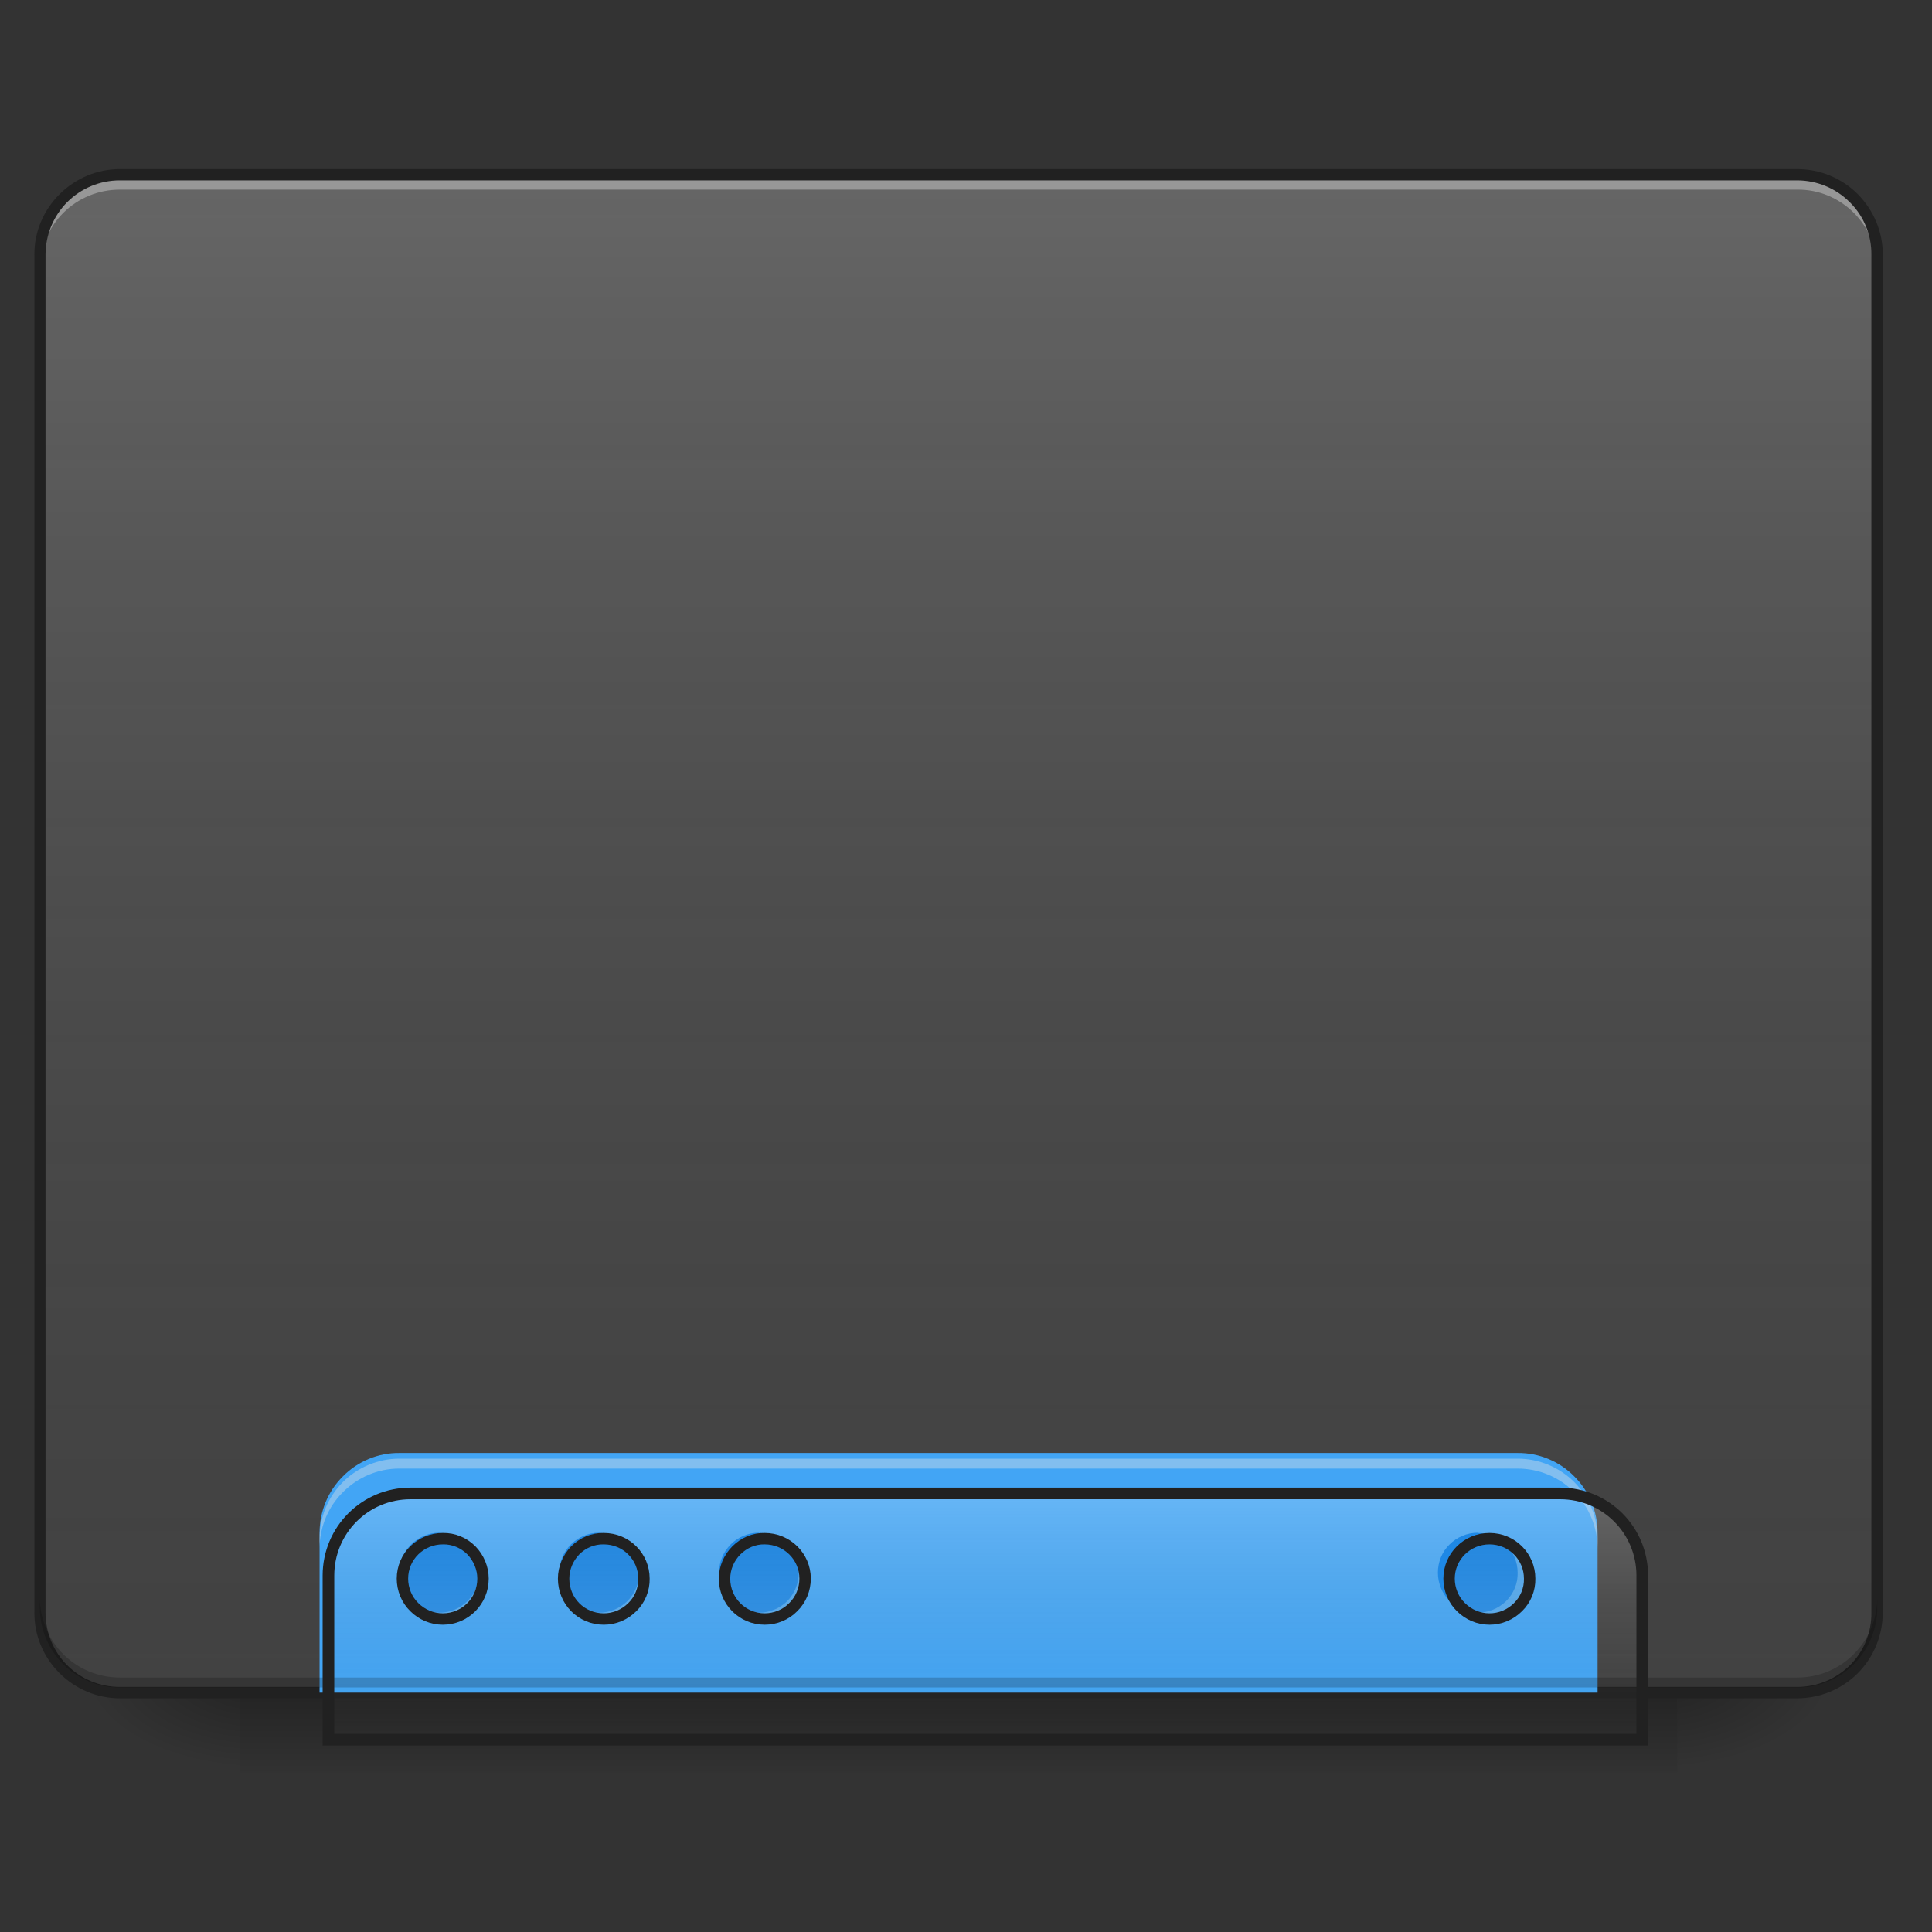 
<svg xmlns="http://www.w3.org/2000/svg" xmlns:xlink="http://www.w3.org/1999/xlink" width="32px" height="32px" viewBox="0 0 32 32" version="1.1">
<rect x="0" y="0" width="32" height="32" fill="#333333" stroke="none"/>
<defs>
<linearGradient id="linear0" gradientUnits="userSpaceOnUse" x1="254" y1="233.5" x2="254" y2="254.667" gradientTransform="matrix(0.063,0,0,0.063,0,13.439)">
<stop offset="0" style="stop-color:rgb(0%,0%,0%);stop-opacity:0.275;"/>
<stop offset="1" style="stop-color:rgb(0%,0%,0%);stop-opacity:0;"/>
</linearGradient>
<radialGradient id="radial0" gradientUnits="userSpaceOnUse" cx="450.909" cy="189.579" fx="450.909" fy="189.579" r="21.167" gradientTransform="matrix(0,-0.078,-0.141,0,54.115,63.595)">
<stop offset="0" style="stop-color:rgb(0%,0%,0%);stop-opacity:0.314;"/>
<stop offset="0.222" style="stop-color:rgb(0%,0%,0%);stop-opacity:0.275;"/>
<stop offset="1" style="stop-color:rgb(0%,0%,0%);stop-opacity:0;"/>
</radialGradient>
<radialGradient id="radial1" gradientUnits="userSpaceOnUse" cx="450.909" cy="189.579" fx="450.909" fy="189.579" r="21.167" gradientTransform="matrix(0,0.078,0.141,0,-22.362,-7.527)">
<stop offset="0" style="stop-color:rgb(0%,0%,0%);stop-opacity:0.314;"/>
<stop offset="0.222" style="stop-color:rgb(0%,0%,0%);stop-opacity:0.275;"/>
<stop offset="1" style="stop-color:rgb(0%,0%,0%);stop-opacity:0;"/>
</radialGradient>
<radialGradient id="radial2" gradientUnits="userSpaceOnUse" cx="450.909" cy="189.579" fx="450.909" fy="189.579" r="21.167" gradientTransform="matrix(0,-0.078,0.141,0,-22.362,63.595)">
<stop offset="0" style="stop-color:rgb(0%,0%,0%);stop-opacity:0.314;"/>
<stop offset="0.222" style="stop-color:rgb(0%,0%,0%);stop-opacity:0.275;"/>
<stop offset="1" style="stop-color:rgb(0%,0%,0%);stop-opacity:0;"/>
</radialGradient>
<radialGradient id="radial3" gradientUnits="userSpaceOnUse" cx="450.909" cy="189.579" fx="450.909" fy="189.579" r="21.167" gradientTransform="matrix(0,0.078,-0.141,0,54.115,-7.527)">
<stop offset="0" style="stop-color:rgb(0%,0%,0%);stop-opacity:0.314;"/>
<stop offset="0.222" style="stop-color:rgb(0%,0%,0%);stop-opacity:0.275;"/>
<stop offset="1" style="stop-color:rgb(0%,0%,0%);stop-opacity:0;"/>
</radialGradient>
<linearGradient id="linear1" gradientUnits="userSpaceOnUse" x1="254" y1="233.5" x2="254" y2="-168.667" gradientTransform="matrix(0.063,0,0,0.063,0,13.439)">
<stop offset="0" style="stop-color:rgb(34.51%,34.51%,34.51%);stop-opacity:0;"/>
<stop offset="1" style="stop-color:rgb(98.039%,98.039%,98.039%);stop-opacity:0.196;"/>
</linearGradient>
<linearGradient id="linear2" gradientUnits="userSpaceOnUse" x1="1040" y1="1695.118" x2="1040" y2="1455.118" >
<stop offset="0" style="stop-color:rgb(34.51%,34.51%,34.51%);stop-opacity:0;"/>
<stop offset="1" style="stop-color:rgb(98.039%,98.039%,98.039%);stop-opacity:0.196;"/>
</linearGradient>
<linearGradient id="linear3" gradientUnits="userSpaceOnUse" x1="960" y1="1455.118" x2="960" y2="1695.118" gradientTransform="matrix(0.265,0,0,0.265,0,-215)">
<stop offset="0" style="stop-color:rgb(34.51%,34.51%,34.51%);stop-opacity:0;"/>
<stop offset="1" style="stop-color:rgb(98.039%,98.039%,98.039%);stop-opacity:0.196;"/>
</linearGradient>
</defs>
<g id="surface1">
<path style=" stroke:none;fill-rule:nonzero;fill:url(#linear0);" d="M 3.969 28.031 L 27.781 28.031 L 27.781 29.359 L 3.969 29.359 Z M 3.969 28.031 "/>
<path style=" stroke:none;fill-rule:nonzero;fill:url(#radial0);" d="M 27.781 28.031 L 30.43 28.031 L 30.43 26.711 L 27.781 26.711 Z M 27.781 28.031 "/>
<path style=" stroke:none;fill-rule:nonzero;fill:url(#radial1);" d="M 3.969 28.031 L 1.32 28.031 L 1.32 29.359 L 3.969 29.359 Z M 3.969 28.031 "/>
<path style=" stroke:none;fill-rule:nonzero;fill:url(#radial2);" d="M 3.969 28.031 L 1.32 28.031 L 1.32 26.711 L 3.969 26.711 Z M 3.969 28.031 "/>
<path style=" stroke:none;fill-rule:nonzero;fill:url(#radial3);" d="M 27.781 28.031 L 30.43 28.031 L 30.43 29.359 L 27.781 29.359 Z M 27.781 28.031 "/>
<path style=" stroke:none;fill-rule:nonzero;fill:rgb(25.882%,25.882%,25.882%);fill-opacity:1;" d="M 1.984 2.898 L 29.766 2.898 C 30.117 2.895 30.457 3.035 30.703 3.281 C 30.953 3.531 31.094 3.867 31.094 4.219 L 31.094 26.711 C 31.094 27.062 30.953 27.398 30.703 27.648 C 30.457 27.895 30.117 28.035 29.766 28.031 L 1.984 28.031 C 1.254 28.035 0.664 27.441 0.664 26.711 L 0.664 4.219 C 0.664 3.488 1.254 2.895 1.984 2.898 Z M 1.984 2.898 "/>
<path style=" stroke:none;fill-rule:nonzero;fill:url(#linear1);" d="M 1.984 2.898 L 29.766 2.898 C 30.117 2.895 30.457 3.035 30.703 3.281 C 30.953 3.531 31.094 3.867 31.094 4.219 L 31.094 26.711 C 31.094 27.062 30.953 27.398 30.703 27.648 C 30.457 27.895 30.117 28.035 29.766 28.031 L 1.984 28.031 C 1.254 28.035 0.664 27.441 0.664 26.711 L 0.664 4.219 C 0.664 3.488 1.254 2.895 1.984 2.898 Z M 1.984 2.898 "/>
<path style=" stroke:none;fill-rule:nonzero;fill:rgb(90.196%,90.196%,90.196%);fill-opacity:0.392;" d="M 1.984 2.977 C 1.633 2.973 1.297 3.113 1.047 3.363 C 0.801 3.609 0.66 3.949 0.66 4.301 L 0.66 4.465 C 0.66 4.113 0.801 3.773 1.047 3.527 C 1.297 3.277 1.633 3.141 1.984 3.141 L 29.77 3.141 C 30.121 3.137 30.457 3.277 30.707 3.527 C 30.953 3.773 31.094 4.109 31.094 4.461 L 31.094 4.297 C 31.094 3.945 30.953 3.609 30.707 3.359 C 30.457 3.113 30.121 2.973 29.77 2.973 Z M 1.984 2.977 "/>
<path style=" stroke:none;fill-rule:nonzero;fill:rgb(12.941%,12.941%,12.941%);fill-opacity:1;" d="M 1.984 2.801 C 1.609 2.801 1.25 2.953 0.984 3.219 C 0.719 3.484 0.566 3.844 0.57 4.219 L 0.57 26.711 C 0.566 27.086 0.719 27.445 0.984 27.711 C 1.25 27.977 1.609 28.129 1.984 28.129 L 29.766 28.129 C 30.145 28.129 30.504 27.98 30.77 27.715 C 31.035 27.449 31.184 27.086 31.184 26.711 L 31.184 4.219 C 31.188 3.844 31.035 3.484 30.77 3.215 C 30.504 2.949 30.145 2.801 29.766 2.801 Z M 1.984 2.988 L 29.766 2.988 C 30.094 2.988 30.406 3.117 30.637 3.348 C 30.871 3.578 31 3.891 30.996 4.219 L 30.996 26.711 C 31 27.039 30.871 27.352 30.641 27.582 C 30.406 27.812 30.094 27.941 29.77 27.941 L 1.984 27.941 C 1.656 27.941 1.344 27.812 1.113 27.582 C 0.883 27.352 0.754 27.039 0.754 26.711 L 0.754 4.219 C 0.754 3.895 0.883 3.578 1.113 3.348 C 1.344 3.117 1.656 2.988 1.984 2.988 Z M 1.984 2.988 "/>
<path style=" stroke:none;fill-rule:nonzero;fill:rgb(25.882%,64.706%,96.078%);fill-opacity:1;" d="M 6.613 24.066 C 6.266 24.062 5.926 24.203 5.68 24.453 C 5.43 24.699 5.293 25.039 5.293 25.387 L 5.293 28.035 L 26.461 28.035 L 26.461 25.387 C 26.461 25.039 26.324 24.699 26.074 24.453 C 25.828 24.203 25.488 24.062 25.137 24.066 Z M 6.613 24.066 "/>
<path style=" stroke:none;fill-rule:nonzero;fill:rgb(0%,0%,0%);fill-opacity:0.196;" d="M 1.984 27.949 C 1.633 27.953 1.297 27.812 1.047 27.566 C 0.801 27.316 0.66 26.98 0.66 26.629 L 0.66 26.465 C 0.66 26.812 0.801 27.152 1.047 27.398 C 1.297 27.648 1.633 27.785 1.984 27.785 L 29.77 27.785 C 30.121 27.785 30.457 27.648 30.703 27.398 C 30.953 27.152 31.094 26.812 31.094 26.465 L 31.094 26.629 C 31.094 26.98 30.953 27.316 30.703 27.566 C 30.457 27.812 30.121 27.953 29.77 27.949 Z M 1.984 27.949 "/>
<path style=" stroke:none;fill-rule:nonzero;fill:rgb(90.196%,90.196%,90.196%);fill-opacity:0.392;" d="M 6.613 24.16 C 6.266 24.16 5.926 24.301 5.68 24.547 C 5.43 24.797 5.293 25.133 5.293 25.484 L 5.293 25.652 C 5.293 25.301 5.43 24.961 5.68 24.715 C 5.926 24.465 6.266 24.324 6.613 24.324 L 25.137 24.324 C 25.488 24.324 25.828 24.465 26.074 24.715 C 26.324 24.961 26.461 25.301 26.461 25.652 L 26.461 25.484 C 26.461 25.133 26.324 24.797 26.074 24.547 C 25.828 24.301 25.488 24.16 25.137 24.16 Z M 6.613 24.16 "/>
<path style="fill-rule:nonzero;fill:url(#linear2);stroke-width:11.339;stroke-linecap:round;stroke-linejoin:miter;stroke:rgb(12.941%,12.941%,12.941%);stroke-opacity:1;stroke-miterlimit:4;" d="M 400.072 1455.043 C 355.672 1455.043 320.01 1490.704 320.01 1535.104 L 320.01 1694.991 L 1600.051 1694.991 L 1600.051 1535.104 C 1600.051 1490.704 1564.389 1455.043 1519.989 1455.043 Z M 400.072 1455.043 " transform="matrix(0.017,0,0,0.017,0,0)"/>
<path style=" stroke:none;fill-rule:nonzero;fill:rgb(11.765%,53.333%,89.804%);fill-opacity:1;" d="M 7.277 25.387 C 7.102 25.387 6.934 25.457 6.809 25.582 C 6.684 25.703 6.613 25.871 6.613 26.047 C 6.613 26.414 6.91 26.711 7.277 26.711 C 7.641 26.711 7.938 26.414 7.938 26.051 C 7.938 25.684 7.641 25.391 7.277 25.391 Z M 9.922 25.387 C 9.559 25.387 9.262 25.684 9.262 26.047 C 9.262 26.414 9.559 26.711 9.922 26.711 C 10.098 26.711 10.266 26.641 10.391 26.52 C 10.516 26.395 10.586 26.227 10.586 26.051 C 10.586 25.684 10.289 25.391 9.922 25.391 Z M 12.57 25.387 C 12.203 25.387 11.91 25.684 11.91 26.047 C 11.91 26.414 12.203 26.711 12.57 26.711 C 12.746 26.711 12.914 26.641 13.039 26.52 C 13.16 26.395 13.23 26.227 13.23 26.051 C 13.23 25.684 12.934 25.391 12.57 25.391 Z M 24.477 25.387 C 24.301 25.387 24.133 25.457 24.008 25.582 C 23.883 25.703 23.816 25.875 23.816 26.047 C 23.816 26.414 24.109 26.711 24.477 26.711 C 24.652 26.711 24.82 26.641 24.945 26.52 C 25.07 26.395 25.141 26.227 25.137 26.051 C 25.137 25.684 24.844 25.391 24.477 25.391 Z M 24.477 25.387 "/>
<path style="fill-rule:nonzero;fill:url(#linear3);stroke-width:3;stroke-linecap:round;stroke-linejoin:miter;stroke:rgb(12.941%,12.941%,12.941%);stroke-opacity:1;stroke-miterlimit:4;" d="M 116.428 191.211 C 110.554 191.211 105.804 195.898 105.804 201.71 C 105.804 204.522 106.929 207.272 108.929 209.209 C 110.929 211.209 113.616 212.334 116.428 212.334 C 122.24 212.334 126.99 207.647 126.99 201.71 C 126.99 198.96 125.865 196.273 123.928 194.273 C 121.928 192.273 119.24 191.148 116.428 191.211 Z M 158.737 191.211 C 155.925 191.148 153.238 192.273 151.238 194.273 C 149.301 196.273 148.176 198.96 148.176 201.71 C 148.176 207.647 152.863 212.334 158.737 212.334 C 161.55 212.334 164.237 211.209 166.237 209.209 C 168.237 207.272 169.361 204.522 169.299 201.71 C 169.299 195.898 164.612 191.211 158.737 191.211 Z M 201.046 191.211 C 198.297 191.148 195.609 192.273 193.61 194.273 C 191.61 196.273 190.485 198.96 190.485 201.71 C 190.485 207.647 195.234 212.334 201.046 212.334 C 203.859 212.334 206.608 211.209 208.546 209.209 C 210.546 207.272 211.671 204.522 211.671 201.71 C 211.671 195.898 206.921 191.211 201.046 191.211 Z M 391.594 191.211 C 385.719 191.211 380.97 195.898 380.97 201.71 C 380.97 204.522 382.094 207.272 384.094 209.209 C 386.094 211.209 388.781 212.334 391.594 212.334 C 394.406 212.334 397.093 211.209 399.093 209.209 C 401.093 207.272 402.218 204.522 402.155 201.71 C 402.155 195.898 397.468 191.211 391.594 191.211 Z M 391.594 191.211 " transform="matrix(0.063,0,0,0.063,0,13.439)"/>
</g>
</svg>
